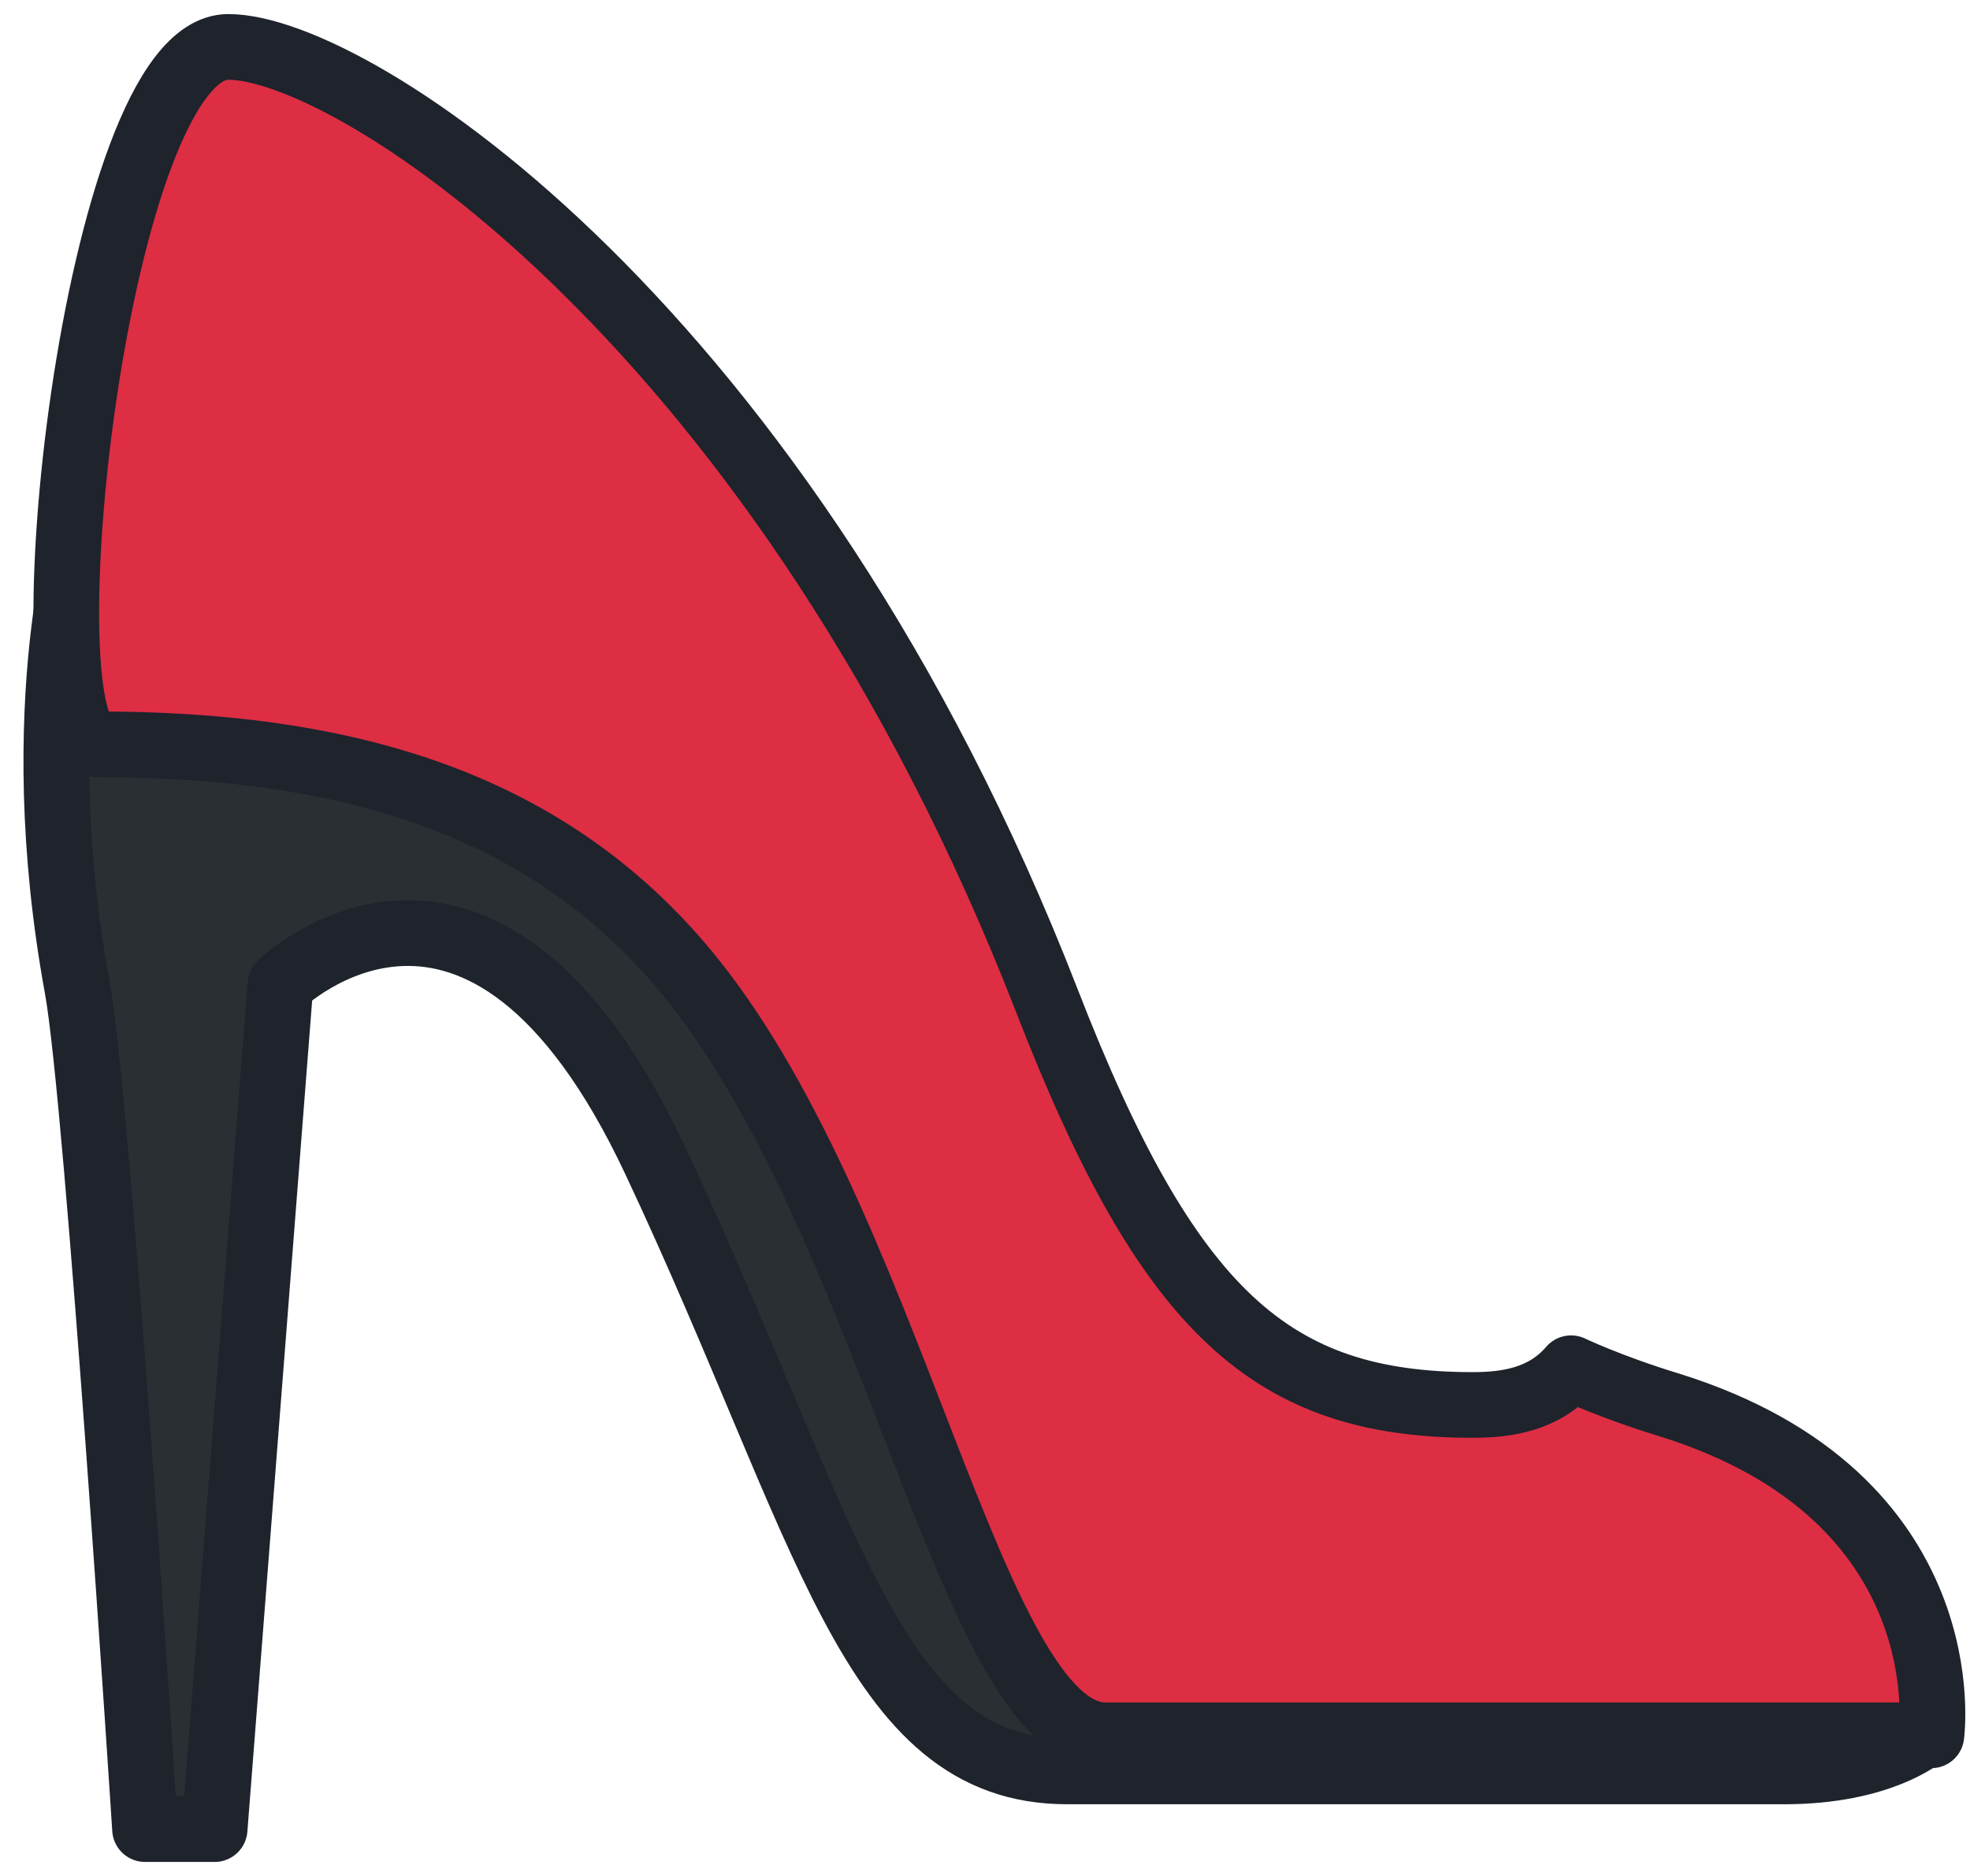 <svg width="42" height="40" viewBox="0 0 42 40" fill="none" xmlns="http://www.w3.org/2000/svg">
<g id="Emoji">
<path id="Vector" d="M40.987 37.001C40.987 37.001 40.096 37.771 38.043 37.771H22.752C18.55 37.771 17.676 32.634 13.963 24.734C10.249 16.834 5.98 20.987 5.98 20.987L4.576 39.001H3.092C3.092 39.001 2.094 23.5 1.647 21.058C0.539 15.001 1.841 11.001 1.841 11.001L10.192 11.668L21.866 30.752L40.987 37.001Z" fill="#292F33" stroke="#1E232C" stroke-width="1.4" stroke-linejoin="round"/>
<path id="Vector_2" d="M35.59 29.957C34.319 29.569 33.495 29.174 33.495 29.174C32.923 29.843 32.12 29.957 31.401 29.957C27.126 29.957 24.91 28.008 22.324 21.348C16.737 6.968 7.544 1 4.867 1C2.016 1 0.438 15.87 2.074 15.87C7.223 15.87 11.479 17.033 14.501 20.566C19.019 25.849 20.662 37.001 23.572 37.001H41.177C41.177 37.001 41.874 31.914 35.59 29.957Z" fill="#DD2E44" stroke="#1E232C" stroke-width="1.4" stroke-linejoin="round"/>
</g>
</svg>
